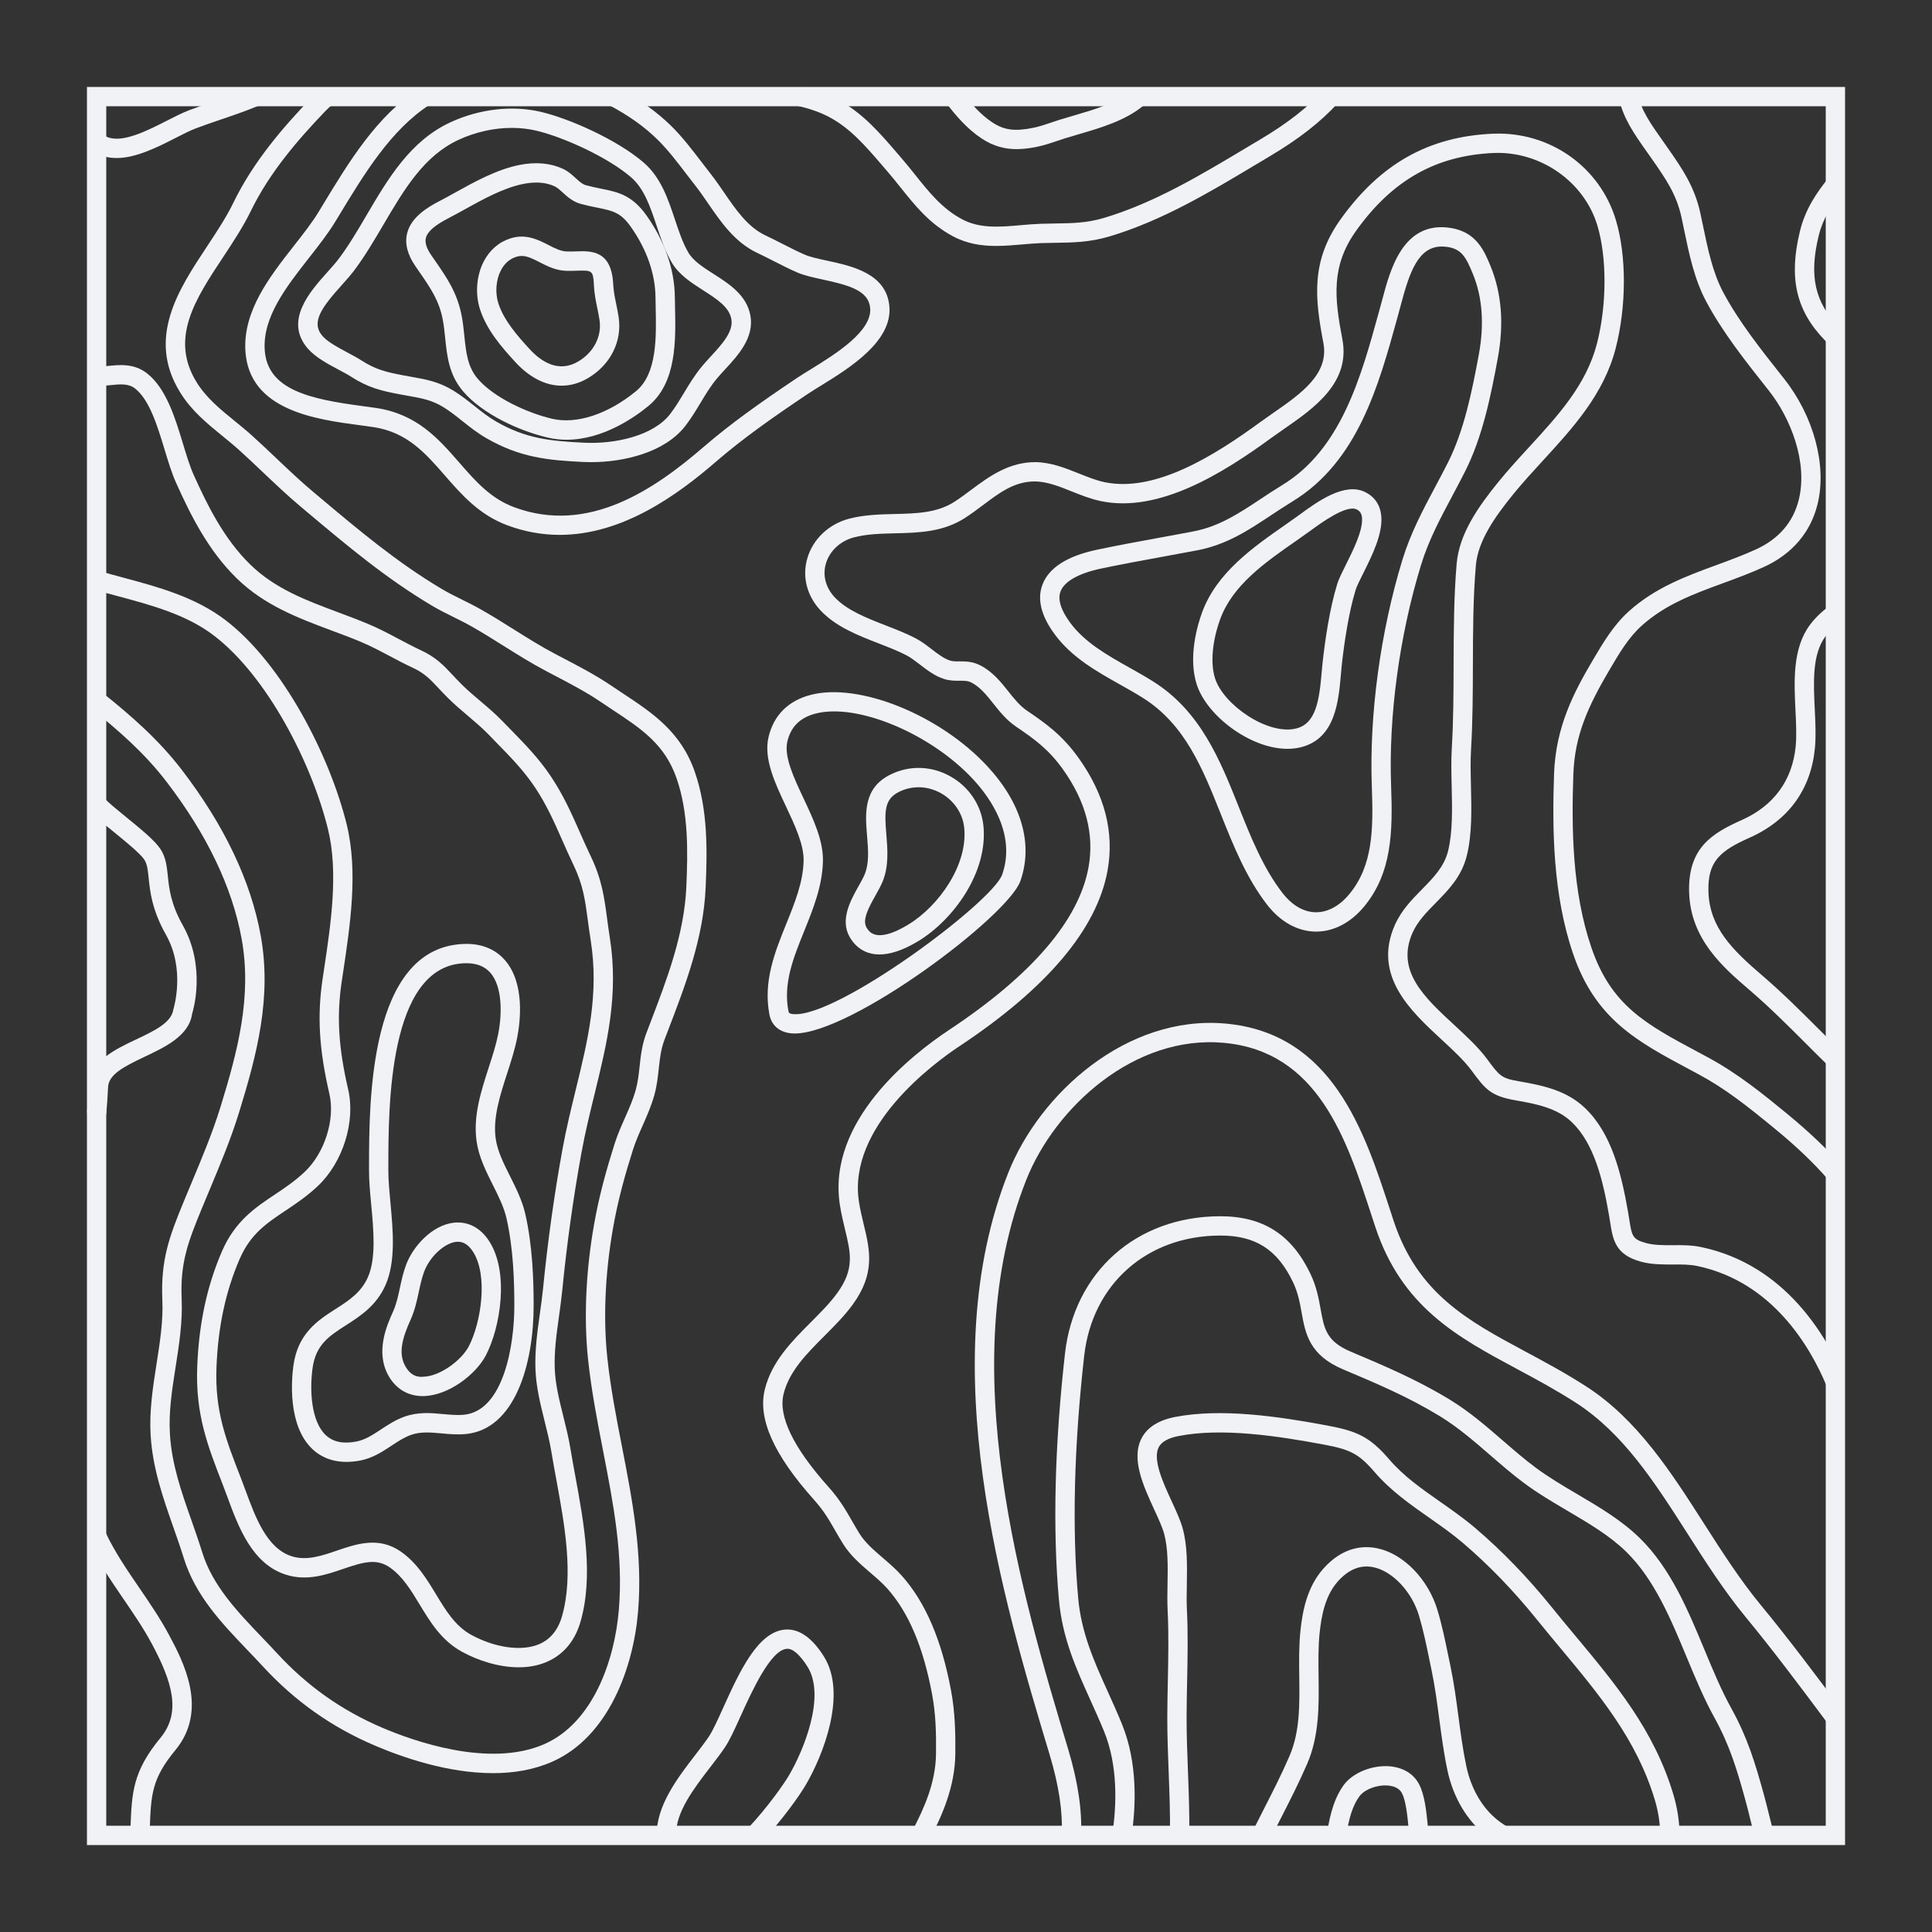 <svg fill="#F1F2F5" xmlns="http://www.w3.org/2000/svg" xmlns:xlink="http://www.w3.org/1999/xlink" version="1.1" x="0px" y="0px" viewBox="0 0 100 100" enable-background="new 0 0 100 100" xml:space="preserve"><rect x="0" y="0" width="100" height="100" fill="#333333" stroke="none"/><g><g><g><g><path d="M30.593,23.921c-0.137,0-0.271-0.003-0.4-0.009c-1.842-0.089-3.28-0.229-5.017-1.231      c-0.473-0.273-0.863-0.584-1.24-0.884c-0.321-0.256-0.625-0.498-0.975-0.716c-0.602-0.375-1.125-0.467-1.848-0.595l-0.441-0.08      c-0.932-0.177-1.611-0.336-2.512-0.915c-0.175-0.113-0.395-0.229-0.627-0.353c-0.564-0.3-1.204-0.641-1.596-1.091      c-1.251-1.437,0.107-2.955,1.006-3.959c0.219-0.245,0.429-0.478,0.592-0.695c0.517-0.687,0.966-1.45,1.441-2.259      c1.111-1.89,2.26-3.843,4.34-4.805c1.496-0.692,3.2-0.888,4.678-0.54c1.511,0.357,3.976,1.462,5.323,2.626      c0.89,0.77,1.261,1.879,1.619,2.953c0.208,0.623,0.405,1.212,0.692,1.703l0,0c0.254,0.436,0.772,0.768,1.322,1.119      c0.796,0.509,1.698,1.086,1.89,2.142c0.207,1.141-0.632,2.052-1.306,2.783c-0.144,0.157-0.285,0.309-0.411,0.458      c-0.334,0.398-0.59,0.822-0.86,1.272c-0.233,0.386-0.473,0.785-0.772,1.178C34.414,23.435,32.267,23.921,30.593,23.921z       M26.493,6.62c-0.92,0-1.878,0.21-2.757,0.617c-1.796,0.831-2.817,2.566-3.897,4.404c-0.469,0.797-0.954,1.622-1.504,2.354      c-0.178,0.237-0.406,0.493-0.646,0.761c-1.008,1.126-1.622,1.918-0.997,2.636c0.271,0.311,0.824,0.605,1.312,0.865      c0.259,0.138,0.502,0.269,0.697,0.394c0.726,0.466,1.239,0.6,2.159,0.774l0.428,0.078c0.771,0.136,1.437,0.253,2.204,0.731      c0.398,0.248,0.739,0.52,1.068,0.782c0.365,0.29,0.708,0.564,1.117,0.8c1.545,0.892,2.811,1.014,4.564,1.099      c1.591,0.078,3.584-0.356,4.454-1.495c0.266-0.35,0.482-0.708,0.711-1.088c0.278-0.463,0.567-0.941,0.951-1.399      c0.135-0.161,0.286-0.325,0.44-0.493c0.578-0.627,1.175-1.276,1.057-1.927c-0.113-0.626-0.76-1.04-1.444-1.478      c-0.625-0.4-1.272-0.813-1.647-1.458c-0.338-0.581-0.561-1.247-0.776-1.89c-0.331-0.989-0.643-1.923-1.325-2.513      c-1.193-1.032-3.497-2.079-4.898-2.41C27.357,6.667,26.929,6.62,26.493,6.62z M29.328,22.761c-0.317,0-0.64-0.034-0.966-0.109      c-1.464-0.339-3.394-1.215-4.403-2.409c-0.722-0.855-0.821-1.817-0.917-2.749c-0.032-0.308-0.063-0.62-0.121-0.929      c-0.186-1.006-0.647-1.671-1.231-2.514l-0.198-0.287c-0.41-0.598-0.55-1.169-0.417-1.696c0.206-0.815,1.012-1.321,1.691-1.67      c0.248-0.127,0.514-0.275,0.794-0.431c1.014-0.562,2.162-1.2,3.343-1.432c0.831-0.162,1.582-0.096,2.229,0.201      c0.273,0.125,0.482,0.317,0.667,0.486c0.185,0.169,0.344,0.315,0.525,0.365c0.296,0.08,0.56,0.133,0.8,0.182      c0.854,0.173,1.59,0.322,2.35,1.399c0.935,1.325,1.438,2.775,1.455,4.192l0.01,0.511c0.039,1.755,0.087,3.939-1.378,5.143l0,0      C32.868,21.586,31.208,22.761,29.328,22.761z M27.76,9.449c-0.208,0-0.429,0.023-0.664,0.069      c-1.025,0.201-2.101,0.798-3.05,1.324c-0.291,0.161-0.566,0.314-0.823,0.446c-0.721,0.371-1.096,0.697-1.179,1.026      c-0.06,0.236,0.032,0.534,0.272,0.885l0.195,0.283c0.626,0.904,1.167,1.684,1.392,2.901c0.062,0.335,0.098,0.673,0.132,1.008      c0.088,0.852,0.164,1.587,0.686,2.206c0.818,0.968,2.563,1.779,3.865,2.08c1.267,0.294,2.889-0.243,4.339-1.434      c1.089-0.896,1.047-2.81,1.013-4.348l-0.01-0.521c-0.015-1.214-0.455-2.468-1.272-3.628c-0.53-0.752-0.932-0.833-1.731-0.996      c-0.259-0.052-0.543-0.11-0.863-0.196c-0.417-0.113-0.707-0.379-0.94-0.594c-0.143-0.13-0.277-0.254-0.407-0.313      C28.428,9.515,28.111,9.449,27.76,9.449z"></path></g><path d="M21.875,72.262c-0.749,0-1.37-0.366-1.755-1.034c-0.718-1.248-0.087-2.647,0.216-3.32c0.18-0.398,0.27-0.816,0.365-1.259     c0.082-0.381,0.167-0.774,0.314-1.172c0.357-0.966,1.347-2.062,2.476-2.191c0.728-0.075,1.367,0.252,1.818,0.94     c1.063,1.621,0.592,4.479-0.157,5.921l0,0c-0.519,0.999-1.939,2.087-3.227,2.114C21.909,72.262,21.892,72.262,21.875,72.262z      M23.701,64.273c-0.032,0-0.064,0.002-0.097,0.006c-0.611,0.069-1.367,0.776-1.651,1.545c-0.122,0.33-0.196,0.672-0.274,1.034     c-0.102,0.475-0.207,0.965-0.431,1.461c-0.435,0.963-0.645,1.742-0.261,2.41c0.214,0.372,0.506,0.573,0.917,0.531     c0.879-0.019,1.991-0.862,2.361-1.575l0,0c0.633-1.218,1.019-3.676,0.208-4.911C24.252,64.438,23.999,64.273,23.701,64.273z"></path><path d="M68.123,48.219c-0.014,0-0.027,0-0.041,0c-0.928-0.014-1.816-0.51-2.502-1.398c-1.081-1.4-1.743-3.06-2.384-4.665     c-0.955-2.394-1.857-4.656-4.034-6.03c-0.379-0.239-0.778-0.463-1.182-0.69c-1.237-0.695-2.518-1.414-3.401-2.621     c-0.697-0.952-0.905-1.814-0.619-2.562c0.333-0.869,1.283-1.475,2.823-1.8c1.07-0.226,2.145-0.422,3.206-0.617     c0.607-0.111,1.21-0.221,1.805-0.336c1.317-0.253,2.354-0.941,3.452-1.669c0.366-0.243,0.739-0.49,1.132-0.729     c3.035-1.85,4.064-5.582,4.972-8.875l0.199-0.729c0.405-1.526,1.067-4.079,3.528-3.701c1.35,0.209,1.757,1.204,2.083,2.002     c0.567,1.387,0.691,2.979,0.367,4.732c-0.366,1.994-0.798,4.089-1.684,5.849c-0.217,0.431-0.441,0.853-0.665,1.273     c-0.639,1.198-1.241,2.329-1.63,3.604c-1.116,3.65-1.679,7.813-1.544,11.423c0.087,2.378,0.044,4.488-1.387,6.231v0     C69.923,47.755,69.038,48.219,68.123,48.219z M74.628,12.76c-1.214,0-1.664,1.305-2.113,2.994l-0.2,0.737     c-0.958,3.473-2.043,7.408-5.417,9.464c-0.381,0.232-0.743,0.473-1.099,0.708c-1.184,0.785-2.302,1.527-3.815,1.818     c-0.598,0.115-1.203,0.226-1.814,0.337c-1.052,0.192-2.118,0.388-3.179,0.611c-1.154,0.243-1.898,0.662-2.096,1.179     c-0.157,0.411,0.008,0.954,0.491,1.614c0.756,1.033,1.939,1.697,3.084,2.34c0.419,0.235,0.833,0.468,1.226,0.716     c2.452,1.548,3.457,4.068,4.43,6.506c0.615,1.541,1.251,3.134,2.246,4.424c0.503,0.651,1.1,1,1.726,1.01c0.009,0,0.018,0,0.025,0     c0.611,0,1.222-0.334,1.723-0.944c1.211-1.475,1.243-3.312,1.16-5.56c-0.138-3.716,0.44-8,1.587-11.752     c0.418-1.368,1.072-2.595,1.704-3.782c0.221-0.413,0.441-0.828,0.655-1.252c0.825-1.642,1.239-3.657,1.593-5.581     c0.289-1.562,0.185-2.965-0.31-4.172c-0.36-0.883-0.594-1.281-1.312-1.393C74.82,12.768,74.722,12.76,74.628,12.76z      M66.638,38.759c-1.921,0-4.172-1.71-4.695-3.329v0c-0.456-1.414,0.037-3.069,0.271-3.715c0.749-2.068,2.648-3.391,4.324-4.558     l0.695-0.493c0.938-0.688,2.356-1.729,3.434-1.191c0.487,0.243,0.773,0.667,0.827,1.226c0.088,0.929-0.481,2.069-0.938,2.984     c-0.169,0.338-0.328,0.657-0.384,0.837c-0.371,1.202-0.595,2.762-0.717,3.859c-0.019,0.166-0.034,0.342-0.05,0.526     c-0.122,1.402-0.289,3.323-2.066,3.771C67.112,38.732,66.877,38.759,66.638,38.759z M62.894,35.123     c0.44,1.36,2.726,2.949,4.2,2.583c1.007-0.254,1.186-1.407,1.314-2.888c0.017-0.192,0.032-0.377,0.052-0.55     c0.127-1.14,0.361-2.767,0.756-4.044c0.079-0.258,0.249-0.596,0.444-0.988c0.379-0.759,0.898-1.799,0.837-2.442     c-0.021-0.214-0.101-0.338-0.276-0.426c-0.533-0.258-1.838,0.694-2.397,1.104l-0.715,0.507c-1.63,1.134-3.314,2.308-3.955,4.077     C62.74,33.199,62.643,34.346,62.894,35.123L62.894,35.123z"></path></g><g><path d="M29.07,19.963c-0.822,0-1.647-0.41-2.385-1.21c-0.74-0.802-1.491-1.675-1.838-2.737c-0.261-0.798-0.188-1.749,0.19-2.481     c0.309-0.597,0.792-1.012,1.397-1.201c0.792-0.248,1.435,0.082,1.95,0.346c0.329,0.168,0.639,0.328,0.953,0.336     c0.172,0.005,0.338,0,0.493-0.005c0.768-0.027,1.83-0.059,1.91,1.713c0.016,0.341,0.089,0.697,0.16,1.042     c0.045,0.222,0.09,0.441,0.122,0.656c0.183,1.241-0.414,2.44-1.556,3.131l0,0C30.013,19.828,29.542,19.963,29.07,19.963z      M27.001,13.248c-0.088,0-0.177,0.013-0.27,0.042c-0.349,0.108-0.62,0.346-0.806,0.705c-0.256,0.495-0.306,1.167-0.128,1.712     c0.285,0.871,0.958,1.648,1.623,2.37c0.581,0.631,1.492,1.25,2.528,0.623l0,0c0.792-0.479,1.207-1.294,1.084-2.13     c-0.029-0.197-0.07-0.397-0.112-0.601c-0.078-0.383-0.16-0.779-0.179-1.198c-0.035-0.787-0.099-0.781-0.879-0.759     c-0.174,0.006-0.358,0.011-0.554,0.006c-0.54-0.016-0.986-0.245-1.38-0.447C27.555,13.379,27.28,13.248,27.001,13.248z"></path><path d="M17.931,75.667c-0.858,0-1.42-0.339-1.761-0.662c-1.291-1.222-1.08-3.612-0.984-4.316c0.229-1.682,1.27-2.35,2.188-2.938     c0.675-0.433,1.313-0.842,1.667-1.64c0.434-0.979,0.295-2.455,0.173-3.758c-0.059-0.628-0.114-1.222-0.113-1.761l0-0.28     c0.005-3.345,0.016-11.179,4.816-11.449c1.174-0.073,1.855,0.417,2.218,0.834c1.05,1.207,0.792,3.217,0.632,4.025     c-0.121,0.61-0.323,1.236-0.519,1.842c-0.364,1.126-0.741,2.29-0.592,3.359c0.091,0.656,0.408,1.288,0.744,1.957     c0.312,0.623,0.636,1.268,0.795,1.979l0,0c0.375,1.668,0.425,3.401,0.426,4.725c0.003,2.914-0.918,6.401-3.526,6.643     c-0.437,0.038-0.85,0.001-1.249-0.036c-0.556-0.05-1.083-0.101-1.59,0.085c-0.346,0.126-0.66,0.333-0.993,0.553     c-0.479,0.316-0.976,0.644-1.621,0.769C18.385,75.645,18.148,75.667,17.931,75.667z M24.139,49.856     c-0.054,0-0.109,0.001-0.165,0.004c-3.858,0.217-3.869,7.39-3.873,10.453l0,0.28c-0.001,0.492,0.052,1.062,0.108,1.665     c0.133,1.425,0.284,3.039-0.255,4.256c-0.475,1.073-1.307,1.606-2.041,2.077c-0.877,0.562-1.57,1.007-1.736,2.231     c-0.156,1.149-0.072,2.744,0.68,3.456c0.379,0.358,0.9,0.47,1.596,0.334c0.45-0.087,0.843-0.346,1.26-0.621     c0.366-0.241,0.745-0.491,1.2-0.657c0.718-0.262,1.384-0.201,2.027-0.141c0.369,0.033,0.718,0.067,1.064,0.035     c2.072-0.191,2.621-3.639,2.618-5.645c-0.001-1.272-0.049-2.935-0.402-4.508l0,0c-0.133-0.591-0.415-1.153-0.714-1.749     c-0.357-0.712-0.726-1.447-0.84-2.268c-0.181-1.297,0.232-2.572,0.631-3.806c0.196-0.604,0.38-1.175,0.489-1.727     c0.211-1.067,0.215-2.462-0.405-3.175C25.091,50.02,24.684,49.856,24.139,49.856z"></path></g><path d="M45.52,49.403c-0.571,0-0.964-0.227-1.227-0.49l0,0c-0.115-0.115-0.219-0.25-0.307-0.402    c-0.526-0.899,0.042-1.912,0.457-2.652c0.127-0.227,0.248-0.439,0.323-0.628c0.229-0.575,0.17-1.277,0.114-1.955    c-0.097-1.172-0.208-2.502,1.236-3.198c0.981-0.474,2.099-0.437,3.067,0.102c0.962,0.535,1.604,1.487,1.717,2.545    c0.256,2.41-1.548,4.885-3.376,5.991C46.688,49.22,46.032,49.403,45.52,49.403z M44.999,48.206    c0.449,0.447,1.339,0.059,2.007-0.346c1.586-0.959,3.105-3.103,2.9-5.029c-0.079-0.735-0.531-1.4-1.209-1.778    c-0.681-0.378-1.462-0.406-2.146-0.075c-0.788,0.38-0.773,1.021-0.674,2.215c0.062,0.756,0.134,1.613-0.181,2.407    c-0.089,0.225-0.23,0.479-0.38,0.748c-0.33,0.587-0.703,1.254-0.466,1.658C44.894,48.085,44.943,48.15,44.999,48.206    L44.999,48.206z"></path><path d="M41.135,53.493c-0.05,0-0.099-0.002-0.146-0.005c-0.63-0.047-1.055-0.403-1.164-0.977    c-0.328-1.723,0.283-3.233,0.873-4.694c0.446-1.104,0.868-2.146,0.897-3.256c0.022-0.836-0.455-1.849-0.916-2.828    c-0.572-1.215-1.164-2.471-0.898-3.59v0c0.266-1.12,1.016-1.872,2.169-2.173c2.506-0.66,6.706,1.038,9.165,3.702    c1.765,1.911,2.369,4.015,1.702,5.924C52.182,47.416,44.098,53.493,41.135,53.493z M40.754,38.375    c-0.185,0.778,0.332,1.874,0.83,2.933c0.511,1.085,1.04,2.207,1.011,3.28c-0.034,1.29-0.51,2.466-0.97,3.604    c-0.561,1.388-1.091,2.698-0.818,4.132c0.016,0.084,0.028,0.149,0.256,0.166c2.26,0.204,10.31-5.792,10.811-7.224    c0.727-2.083-0.624-3.974-1.493-4.916c-2.201-2.383-6.025-3.98-8.177-3.413C41.409,37.146,40.935,37.616,40.754,38.375    L40.754,38.375z"></path></g><g><path d="M25.516,91.778c-2.333,0-4.682-0.814-6.133-1.436c-2.232-0.954-4.123-2.294-5.782-4.095    c-0.253-0.274-0.514-0.547-0.775-0.82c-1.332-1.391-2.708-2.829-3.311-4.771c-0.172-0.555-0.363-1.098-0.553-1.637    C8.44,77.531,7.9,75.993,7.797,74.288c-0.076-1.262,0.118-2.5,0.306-3.697c0.179-1.142,0.348-2.22,0.3-3.308    c-0.091-2.064,0.359-3.273,1.101-5.074l0.405-0.973c0.54-1.288,1.098-2.619,1.509-3.958c0.885-2.874,1.634-5.701,1.086-8.7    c-0.486-2.657-1.795-5.391-3.892-8.125c-1.148-1.497-2.521-2.679-3.835-3.734L5,36.25l0.316-0.388l0.062,0.054    c1.39,1.118,2.817,2.348,4.03,3.929c2.194,2.861,3.567,5.738,4.082,8.553c0.589,3.221-0.191,6.178-1.114,9.175    c-0.426,1.385-0.994,2.739-1.543,4.05L10.43,62.59c-0.71,1.725-1.109,2.791-1.027,4.648c0.052,1.189-0.133,2.368-0.312,3.508    c-0.188,1.197-0.365,2.328-0.296,3.481c0.094,1.566,0.588,2.972,1.112,4.46c0.193,0.551,0.388,1.105,0.564,1.672    c0.533,1.719,1.827,3.07,3.078,4.377c0.266,0.278,0.531,0.555,0.788,0.834c1.561,1.695,3.34,2.955,5.44,3.853    c1.574,0.675,5.544,2.107,8.4,0.851c2.508-1.104,3.635-4.312,3.854-6.947c0.235-2.83-0.278-5.468-0.821-8.261    c-0.296-1.526-0.603-3.104-0.772-4.704c-0.242-2.279-0.097-4.945,0.409-7.508c0.218-1.107,0.525-2.269,0.965-3.653    c0.149-0.469,0.346-0.914,0.537-1.346c0.217-0.488,0.421-0.951,0.555-1.435c0.115-0.415,0.157-0.808,0.202-1.224    c0.059-0.55,0.12-1.119,0.356-1.74l0.193-0.505c0.865-2.258,1.76-4.593,1.869-7.038c0.083-1.87,0.113-3.844-0.503-5.624    c-0.611-1.764-1.814-2.56-3.339-3.566l-0.598-0.399c-0.762-0.515-1.61-0.958-2.431-1.387l-0.377-0.198    c-0.772-0.406-1.51-0.869-2.223-1.317c-0.539-0.338-1.079-0.677-1.637-0.994c-0.308-0.175-0.624-0.331-0.938-0.487    c-0.384-0.19-0.767-0.38-1.134-0.599c-2.373-1.413-4.355-3.079-6.455-4.843l-0.321-0.27c-0.678-0.569-1.322-1.18-1.945-1.771    c-0.416-0.395-0.833-0.791-1.261-1.176c-0.28-0.252-0.57-0.487-0.857-0.722c-0.783-0.637-1.592-1.296-2.181-2.249    c-1.742-2.819-0.082-5.329,1.383-7.543c0.495-0.748,1.006-1.521,1.373-2.276c1.048-2.161,2.618-3.948,4.016-5.411    c0.164-0.171,0.333-0.324,0.507-0.467l0.636,0.771c-0.144,0.119-0.285,0.245-0.42,0.386c-1.343,1.406-2.85,3.119-3.839,5.156    c-0.395,0.814-0.926,1.616-1.438,2.391c-1.426,2.155-2.772,4.19-1.367,6.465c0.501,0.81,1.21,1.388,1.962,1.999    c0.3,0.245,0.603,0.491,0.895,0.754c0.435,0.391,0.858,0.793,1.281,1.194c0.612,0.582,1.245,1.182,1.899,1.731l0.322,0.27    c2.067,1.737,4.02,3.378,6.323,4.749c0.345,0.205,0.705,0.383,1.066,0.562c0.331,0.164,0.663,0.329,0.988,0.514    c0.57,0.324,1.123,0.67,1.674,1.017c0.697,0.438,1.418,0.89,2.157,1.279l0.375,0.196c0.845,0.441,1.719,0.898,2.527,1.445    l0.589,0.393c1.548,1.023,3.011,1.989,3.733,4.074c0.674,1.947,0.645,4.029,0.557,5.996c-0.116,2.606-1.041,5.018-1.935,7.351    l-0.192,0.503c-0.191,0.501-0.242,0.981-0.297,1.491c-0.047,0.438-0.095,0.891-0.232,1.385c-0.154,0.554-0.383,1.071-0.604,1.572    c-0.188,0.425-0.366,0.826-0.498,1.243c-0.434,1.367-0.723,2.46-0.937,3.544c-0.487,2.467-0.628,5.027-0.396,7.209    c0.165,1.558,0.467,3.113,0.76,4.618c0.532,2.737,1.082,5.567,0.835,8.534c-0.242,2.922-1.539,6.501-4.448,7.781    C27.617,91.612,26.568,91.778,25.516,91.778z"></path><path d="M26.848,86.299c-1.052,0-2.128-0.362-2.932-0.802c-1.062-0.58-1.64-1.532-2.198-2.453    c-0.456-0.751-0.886-1.461-1.551-1.92c-0.685-0.47-1.359-0.275-2.404,0.082c-0.877,0.301-1.871,0.641-2.947,0.305    c-1.764-0.549-2.473-2.472-3.042-4.017c-0.08-0.216-0.157-0.426-0.234-0.625c-0.797-2.045-1.427-3.66-1.331-6.133    c0.086-2.228,0.505-4.182,1.283-5.975c0.675-1.557,1.717-2.253,2.724-2.926c0.515-0.344,1.047-0.699,1.556-1.18    c1.035-0.979,1.584-2.716,1.277-4.039c-0.535-2.306-0.636-4.029-0.351-5.949l0.072-0.481c0.354-2.356,0.757-5.028,0.205-7.274    c-0.83-3.372-3.125-7.896-5.909-10.02c-1.418-1.083-3.235-1.571-4.992-2.042c-0.408-0.109-0.814-0.219-1.215-0.334l0.277-0.961    c0.395,0.114,0.795,0.222,1.197,0.33c1.851,0.497,3.764,1.011,5.339,2.213c2.967,2.265,5.402,7.035,6.273,10.576    c0.599,2.438,0.182,5.213-0.187,7.662l-0.072,0.479c-0.266,1.787-0.168,3.402,0.336,5.576c0.386,1.669-0.272,3.769-1.565,4.992    c-0.57,0.539-1.139,0.918-1.688,1.285c-0.968,0.646-1.805,1.205-2.362,2.492c-0.728,1.677-1.121,3.514-1.202,5.615    c-0.087,2.264,0.479,3.718,1.264,5.73c0.08,0.205,0.16,0.421,0.241,0.643c0.519,1.408,1.107,3.006,2.4,3.407    c0.764,0.236,1.523-0.021,2.327-0.296c1.015-0.347,2.164-0.738,3.295,0.041c0.842,0.581,1.348,1.417,1.838,2.225    c0.512,0.845,0.996,1.643,1.822,2.095c1.228,0.67,2.602,0.863,3.499,0.488c0.586-0.244,0.988-0.728,1.194-1.437    c0.62-2.137,0.138-4.761-0.288-7.075c-0.091-0.494-0.179-0.976-0.255-1.438c-0.086-0.527-0.221-1.071-0.353-1.598    c-0.217-0.87-0.441-1.771-0.474-2.688c-0.036-0.98,0.098-1.945,0.229-2.879c0.061-0.436,0.122-0.871,0.165-1.307    c0.243-2.453,0.581-4.874,1.004-7.197c0.196-1.076,0.448-2.104,0.691-3.098c0.622-2.543,1.21-4.944,0.771-7.715    c-0.058-0.363-0.102-0.695-0.144-1.009c-0.144-1.079-0.247-1.859-0.753-2.91c-0.206-0.429-0.392-0.849-0.575-1.264    c-0.42-0.952-0.817-1.851-1.421-2.752c-0.569-0.851-1.232-1.53-1.934-2.249l-0.443-0.456c-0.336-0.349-0.699-0.656-1.083-0.982    c-0.349-0.295-0.699-0.593-1.031-0.922c-0.186-0.184-0.344-0.353-0.492-0.511c-0.438-0.468-0.727-0.777-1.346-1.063    c-0.398-0.184-0.791-0.392-1.184-0.601c-0.49-0.259-0.996-0.528-1.5-0.738c-0.504-0.21-1.012-0.4-1.517-0.588    c-1.704-0.637-3.465-1.295-4.899-2.696c-1.499-1.463-2.406-3.318-3.138-4.943c-0.225-0.499-0.406-1.096-0.598-1.728    c-0.364-1.201-0.776-2.562-1.519-3.149c-0.34-0.269-0.742-0.24-1.369-0.172c-0.208,0.023-0.416,0.045-0.621,0.051l-0.028-1    c0.179-0.005,0.36-0.025,0.542-0.045c0.667-0.071,1.419-0.152,2.096,0.382c0.988,0.781,1.449,2.302,1.855,3.643    c0.182,0.6,0.354,1.167,0.552,1.606c0.695,1.541,1.552,3.297,2.926,4.638c1.284,1.254,2.871,1.847,4.551,2.475    c0.516,0.193,1.036,0.387,1.552,0.603c0.547,0.228,1.074,0.507,1.583,0.777c0.377,0.2,0.753,0.4,1.135,0.577    c0.796,0.369,1.194,0.794,1.656,1.288c0.14,0.149,0.29,0.31,0.465,0.484c0.313,0.311,0.644,0.59,0.973,0.869    c0.387,0.328,0.787,0.666,1.158,1.052l0.438,0.45c0.735,0.752,1.429,1.463,2.05,2.391c0.652,0.974,1.066,1.912,1.505,2.904    c0.179,0.405,0.36,0.815,0.562,1.234c0.575,1.195,0.699,2.13,0.843,3.212c0.041,0.306,0.083,0.63,0.14,0.985    c0.471,2.97-0.14,5.466-0.787,8.109c-0.24,0.979-0.488,1.993-0.679,3.04c-0.418,2.296-0.752,4.69-0.993,7.115    c-0.044,0.449-0.107,0.898-0.169,1.348c-0.13,0.931-0.252,1.811-0.22,2.703c0.03,0.814,0.232,1.626,0.446,2.484    c0.136,0.546,0.276,1.11,0.369,1.678c0.074,0.455,0.162,0.93,0.251,1.417c0.446,2.425,0.951,5.172,0.265,7.536    c-0.29,1-0.902,1.72-1.771,2.081C27.828,86.22,27.34,86.299,26.848,86.299z"></path><path d="M6.033,8.18c-0.327,0-0.644-0.059-0.942-0.198C4.95,7.917,4.815,7.83,4.679,7.716l0.642-0.767    C5.39,7.006,5.45,7.046,5.512,7.075C6.295,7.44,7.601,6.776,8.649,6.241c0.412-0.21,0.802-0.409,1.14-0.536    c0.448-0.168,0.895-0.32,1.339-0.472c0.657-0.224,1.278-0.436,1.896-0.694l0.386,0.923c-0.648,0.271-1.314,0.499-1.958,0.718    c-0.435,0.148-0.873,0.297-1.311,0.462c-0.285,0.107-0.65,0.293-1.037,0.49C8.165,7.611,7.05,8.18,6.033,8.18z"></path><path d="M51.557,12.73c-0.745,0-1.496-0.107-2.234-0.501c-1.204-0.643-1.94-1.563-2.72-2.538c-0.228-0.285-0.458-0.574-0.707-0.86    l-0.238-0.276c-0.838-0.975-1.63-1.896-2.691-2.471c-0.476-0.257-1-0.447-1.647-0.596l0.224-0.975    c0.738,0.169,1.342,0.389,1.899,0.691c1.224,0.663,2.113,1.698,2.974,2.699l0.236,0.274c0.257,0.297,0.496,0.596,0.731,0.89    c0.713,0.892,1.387,1.734,2.41,2.28c0.924,0.492,1.944,0.404,3.024,0.309c0.35-0.031,0.7-0.061,1.05-0.073    c0.258-0.009,0.504-0.013,0.745-0.016c0.884-0.013,1.647-0.023,2.545-0.293c2.59-0.777,4.979-2.208,7.291-3.591l0.769-0.459    c1.407-0.836,2.453-1.65,3.293-2.562l0.736,0.678c-0.907,0.985-2.025,1.857-3.518,2.744l-0.767,0.458    c-2.364,1.415-4.809,2.877-7.518,3.69c-1.03,0.309-1.898,0.322-2.818,0.335c-0.233,0.003-0.475,0.007-0.726,0.015    c-0.331,0.011-0.663,0.041-0.996,0.07C52.46,12.69,52.01,12.73,51.557,12.73z"></path><path d="M52.62,7.719c-0.578,0-1.182-0.134-1.808-0.549c-0.763-0.505-1.317-1.168-1.863-1.861l0.785-0.619    c0.513,0.65,0.989,1.222,1.63,1.646c0.611,0.404,1.172,0.476,2.144,0.274c0.304-0.063,0.615-0.17,0.918-0.272l0.407-0.135    c0.233-0.073,0.48-0.146,0.735-0.219c1.036-0.302,2.21-0.644,2.937-1.253L58.965,5l0.32,0.384l-0.074,0.061    c-0.951,0.796-2.232,1.169-3.363,1.499c-0.247,0.072-0.487,0.142-0.714,0.213l-0.387,0.128c-0.342,0.116-0.694,0.234-1.036,0.305    C53.358,7.663,52.995,7.719,52.62,7.719z"></path></g><path d="M39.414,95.344l-0.726-0.688c1.042-1.1,1.899-2.337,2.15-2.765c0.749-1.274,1.914-4.088,0.964-5.613   c-0.389-0.624-0.786-0.973-1.078-0.935c-0.836,0.055-1.807,2.197-2.387,3.478c-0.305,0.673-0.568,1.254-0.812,1.616   c-0.211,0.315-0.472,0.654-0.748,1.013c-0.851,1.104-1.814,2.355-1.783,3.536l-1,0.027c-0.041-1.536,1.085-2.998,1.99-4.173   c0.262-0.34,0.51-0.662,0.71-0.96c0.197-0.294,0.457-0.866,0.731-1.472c0.843-1.86,1.798-3.969,3.232-4.063   c0.711-0.042,1.384,0.426,1.993,1.403c1.201,1.928-0.032,5.087-0.95,6.649C41.38,92.943,40.477,94.224,39.414,95.344z    M48.106,95.232l-0.886-0.465c0.628-1.197,1.211-2.51,1.228-3.991c0.013-1.136-0.018-2.099-0.207-3.104   c-0.457-2.433-1.214-4.215-2.315-5.449c-0.254-0.285-0.556-0.544-0.875-0.818c-0.513-0.44-1.043-0.896-1.419-1.503   c-0.158-0.256-0.292-0.487-0.418-0.707c-0.321-0.558-0.575-0.999-1.075-1.559c-2.093-2.339-2.927-4.211-2.551-5.724   c0.359-1.445,1.389-2.478,2.385-3.477c0.502-0.504,0.977-0.979,1.351-1.491c0.913-1.249,0.714-2.071,0.413-3.316   c-0.095-0.393-0.194-0.807-0.265-1.261c-0.675-4.346,3.724-7.778,5.646-9.053c4.291-2.845,6.721-5.676,7.223-8.415   c0.313-1.71-0.136-3.424-1.335-5.094c-0.729-1.014-1.431-1.528-2.42-2.198c-0.488-0.331-0.835-0.767-1.17-1.188   c-0.347-0.436-0.675-0.848-1.121-1.083c-0.199-0.105-0.381-0.102-0.632-0.102c-0.234,0.004-0.498,0.004-0.794-0.09   c-0.477-0.15-0.872-0.453-1.254-0.747c-0.243-0.186-0.472-0.361-0.698-0.479c-0.429-0.223-0.915-0.412-1.43-0.612   c-1.1-0.428-2.236-0.87-3.026-1.722c-0.705-0.761-0.95-1.744-0.672-2.694c0.289-0.987,1.116-1.769,2.158-2.041   c0.789-0.206,1.592-0.225,2.368-0.244c1.129-0.027,2.195-0.053,3.102-0.643c0.29-0.188,0.569-0.397,0.849-0.606   c0.963-0.719,1.975-1.444,3.344-1.436c0.808,0.016,1.534,0.307,2.237,0.589c0.46,0.184,0.895,0.358,1.334,0.45   c2.616,0.543,5.678-1.376,8.054-3.114c0.21-0.153,0.434-0.309,0.663-0.468c1.43-0.991,2.908-2.016,2.6-3.628   c-0.44-2.304-0.655-4.237,0.886-6.391c2.064-2.887,4.575-4.297,7.9-4.438c2.936-0.12,5.528,1.715,6.354,4.472   c0.555,1.851,0.55,4.454-0.01,6.632c-0.611,2.378-2.214,4.124-3.764,5.813c-0.517,0.563-1.051,1.146-1.531,1.735   c-0.943,1.161-1.833,2.411-1.942,3.689c-0.146,1.69-0.149,3.448-0.154,5.148c-0.004,1.437-0.008,2.922-0.096,4.379   c-0.035,0.589-0.021,1.228-0.004,1.904c0.029,1.227,0.059,2.496-0.217,3.605c-0.267,1.071-0.946,1.764-1.604,2.434   c-0.487,0.496-0.946,0.963-1.208,1.56c-0.864,1.965,0.615,3.333,2.182,4.779c0.634,0.586,1.231,1.139,1.676,1.739   c0.656,0.887,0.74,1.001,1.646,1.156c1.322,0.229,2.494,0.49,3.44,1.397c1.357,1.304,1.866,3.351,2.216,5.369l0.062,0.38   c0.135,0.859,0.162,1.038,0.871,1.229c0.423,0.114,0.896,0.112,1.391,0.11c0.479-0.006,0.971-0.005,1.459,0.098   c4.368,0.915,6.519,4.647,7.412,6.791l-0.924,0.385c-0.817-1.962-2.773-5.376-6.692-6.197c-0.386-0.08-0.806-0.083-1.251-0.076   c-0.54-0.002-1.104,0.004-1.656-0.146c-1.334-0.36-1.456-1.139-1.598-2.039l-0.059-0.364c-0.32-1.851-0.774-3.715-1.923-4.818   c-0.741-0.711-1.76-0.934-2.918-1.133c-1.301-0.225-1.567-0.585-2.28-1.548c-0.388-0.524-0.952-1.047-1.55-1.599   c-1.59-1.47-3.569-3.298-2.419-5.917c0.336-0.764,0.882-1.32,1.41-1.858c0.59-0.601,1.147-1.168,1.348-1.975   c0.243-0.979,0.215-2.18,0.188-3.34c-0.016-0.667-0.032-1.357,0.006-1.987c0.086-1.429,0.09-2.899,0.094-4.322   c0.005-1.721,0.01-3.5,0.158-5.231c0.133-1.547,1.118-2.949,2.163-4.234c0.499-0.613,1.043-1.207,1.57-1.781   c1.534-1.671,2.982-3.25,3.531-5.386c0.51-1.984,0.519-4.434,0.021-6.096c-0.684-2.281-2.949-3.853-5.354-3.76   c-2.993,0.127-5.259,1.405-7.131,4.021c-1.312,1.834-1.124,3.487-0.716,5.621c0.431,2.252-1.479,3.575-3.012,4.638   c-0.223,0.154-0.44,0.305-0.644,0.453c-2.542,1.86-5.85,3.916-8.849,3.286c-0.524-0.109-1.021-0.308-1.501-0.5   c-0.647-0.26-1.26-0.504-1.885-0.517c-1.089-0.01-1.861,0.59-2.726,1.237c-0.297,0.222-0.595,0.444-0.903,0.644   c-1.145,0.743-2.404,0.774-3.622,0.803c-0.752,0.018-1.463,0.036-2.14,0.212c-0.704,0.183-1.259,0.702-1.45,1.354   c-0.177,0.605-0.015,1.237,0.445,1.734c0.633,0.684,1.661,1.083,2.655,1.47c0.517,0.201,1.052,0.409,1.528,0.656   c0.305,0.158,0.58,0.369,0.846,0.573c0.328,0.251,0.638,0.489,0.946,0.586c0.146,0.046,0.302,0.049,0.488,0.044   c0.306,0,0.683-0.004,1.103,0.217c0.632,0.332,1.042,0.847,1.438,1.344c0.302,0.379,0.587,0.737,0.948,0.982   c1.045,0.708,1.849,1.297,2.672,2.442c1.364,1.9,1.871,3.871,1.507,5.858c-0.554,3.017-3.129,6.068-7.654,9.069   c-1.375,0.911-5.813,4.185-5.21,8.064c0.066,0.425,0.16,0.812,0.249,1.18c0.313,1.296,0.609,2.519-0.578,4.142   c-0.419,0.574-0.943,1.1-1.45,1.607c-0.941,0.944-1.831,1.835-2.123,3.012c-0.286,1.15,0.497,2.771,2.326,4.816   c0.57,0.637,0.875,1.166,1.197,1.726c0.122,0.212,0.25,0.435,0.401,0.68c0.295,0.476,0.745,0.862,1.221,1.271   c0.33,0.284,0.671,0.577,0.969,0.911c1.226,1.374,2.061,3.314,2.551,5.932c0.216,1.149,0.235,2.266,0.224,3.3   C49.429,92.485,48.759,93.987,48.106,95.232z M7.738,95.021l-0.999-0.041l0.014-0.358c0.069-1.824,0.111-2.925,1.557-4.677   c1.084-1.313,0.604-2.895-0.452-4.864c-0.427-0.799-0.96-1.578-1.477-2.333C5.727,81.789,5.05,80.8,4.547,79.722l0.906-0.424   c0.469,1.005,1.122,1.96,1.754,2.885c0.531,0.776,1.08,1.579,1.533,2.425c0.725,1.354,2.074,3.873,0.341,5.974   c-1.231,1.491-1.262,2.302-1.33,4.078L7.738,95.021z M94.623,61.052c-0.767-0.88-1.646-1.718-2.769-2.639   c-1.431-1.175-2.552-2.064-3.946-2.813l-0.472-0.253c-2.716-1.451-4.86-2.598-6.016-5.989c-1.043-3.061-1.082-6.424-0.982-9.31   c0.085-2.432,1.034-4.232,2-5.868c0.541-0.917,1.074-1.82,1.867-2.536c1.369-1.234,2.986-1.828,4.55-2.401   c0.669-0.246,1.361-0.5,2.021-0.801c1.197-0.545,1.949-1.42,2.234-2.6c0.468-1.937-0.439-4.214-1.547-5.613l-0.127-0.161   c-1.122-1.417-2.281-2.882-3.128-4.472c-0.609-1.143-0.878-2.442-1.139-3.699l-0.132-0.632c-0.262-1.213-0.808-1.995-1.563-3.076   l-0.287-0.408c-0.56-0.792-1.194-1.69-1.383-2.689l0.982-0.186c0.148,0.785,0.691,1.554,1.217,2.297l0.29,0.413   c0.761,1.088,1.418,2.028,1.722,3.438l0.134,0.639c0.246,1.188,0.5,2.416,1.042,3.432c0.804,1.51,1.936,2.939,3.029,4.321   l0.128,0.162c1.533,1.938,2.214,4.478,1.733,6.468c-0.355,1.473-1.321,2.605-2.792,3.275c-0.694,0.316-1.404,0.577-2.091,0.829   c-1.542,0.566-2.999,1.101-4.225,2.206c-0.68,0.612-1.15,1.411-1.649,2.256c-1.153,1.953-1.818,3.448-1.888,5.439   c-0.097,2.795-0.062,6.045,0.93,8.953c1.027,3.017,2.822,3.977,5.54,5.429l0.473,0.254c1.589,0.854,2.928,1.952,4.108,2.921   c1.165,0.957,2.083,1.832,2.888,2.754L94.623,61.052z M28.971,27.685c-0.875,0-1.778-0.149-2.705-0.493   c-1.464-0.544-2.37-1.583-3.245-2.587c-1.002-1.15-1.95-2.237-3.7-2.499c-0.218-0.033-0.45-0.063-0.693-0.096   c-2.284-0.304-5.736-0.765-5.926-3.842c-0.128-2.079,1.272-3.865,2.507-5.441c0.49-0.625,0.953-1.215,1.301-1.79l0.17-0.281   c1.386-2.29,2.82-4.658,5.02-6.077l0.542,0.84c-2.005,1.294-3.378,3.562-4.706,5.755l-0.17,0.281   c-0.38,0.625-0.86,1.239-1.369,1.888c-1.181,1.506-2.401,3.063-2.296,4.763c0.129,2.087,2.368,2.554,5.06,2.913   c0.249,0.033,0.486,0.065,0.708,0.098c2.115,0.316,3.229,1.595,4.307,2.831c0.83,0.952,1.613,1.851,2.839,2.306   c3.835,1.427,7.251-0.918,9.8-3.117c1.408-1.216,2.942-2.301,4.812-3.556c0.206-0.139,0.456-0.292,0.729-0.461   c1.274-0.786,3.199-1.974,3.083-3.183c-0.086-0.889-1.063-1.167-2.434-1.464c-0.5-0.108-0.974-0.21-1.352-0.375   c-0.39-0.168-0.801-0.378-1.215-0.589c-0.288-0.146-0.577-0.293-0.859-0.427c-1.147-0.541-1.878-1.607-2.524-2.549   c-0.217-0.316-0.431-0.628-0.656-0.914c-0.155-0.197-0.312-0.401-0.469-0.608c-0.472-0.618-0.96-1.257-1.487-1.776   c-0.685-0.674-1.485-1.245-2.52-1.796l0.471-0.883c1.105,0.589,2.005,1.232,2.75,1.966c0.578,0.568,1.087,1.236,1.581,1.882   c0.155,0.202,0.308,0.403,0.46,0.596c0.238,0.303,0.465,0.632,0.694,0.967c0.602,0.877,1.224,1.785,2.126,2.21   c0.291,0.137,0.589,0.289,0.886,0.44c0.395,0.201,0.788,0.402,1.159,0.563c0.288,0.125,0.714,0.217,1.166,0.314   c1.289,0.278,3.054,0.66,3.217,2.344c0.177,1.83-2.067,3.214-3.553,4.13c-0.261,0.161-0.5,0.308-0.697,0.44   c-1.84,1.235-3.346,2.299-4.716,3.482C35.063,25.624,32.225,27.685,28.971,27.685z"></path><path d="M55.955,95.022l-0.998-0.045c0.054-1.208-0.15-2.563-0.624-4.142c-2.422-8.053-6.081-20.224-2.141-30.144   c1.624-4.089,6.122-8.17,11.245-7.711c5.529,0.506,7.181,5.568,8.509,9.637l0.182,0.557c1.248,3.788,3.839,5.179,6.839,6.79   c1.016,0.545,2.065,1.108,3.135,1.798c2.648,1.705,4.401,4.446,6.096,7.097c0.911,1.424,1.853,2.896,2.924,4.198   c1.435,1.739,2.843,3.616,4.28,5.546l-0.803,0.598c-1.429-1.92-2.829-3.786-4.249-5.508c-1.11-1.348-2.068-2.847-2.994-4.296   c-1.713-2.678-3.33-5.207-5.795-6.795c-1.037-0.667-2.068-1.221-3.067-1.757c-3.056-1.641-5.942-3.19-7.314-7.358l-0.184-0.56   c-1.301-3.986-2.775-8.504-7.649-8.95c-4.632-0.424-8.733,3.333-10.224,7.084c-3.812,9.597-0.213,21.566,2.168,29.487   C55.797,92.236,56.015,93.699,55.955,95.022z"></path><path d="M90.843,95.132c-0.09-0.331-0.173-0.664-0.255-0.996c-0.083-0.336-0.166-0.67-0.257-0.997   c-0.421-1.53-0.806-2.814-1.592-4.233c-0.542-0.979-0.998-2.076-1.439-3.137c-0.821-1.976-1.671-4.019-3.116-5.438   c-0.855-0.839-1.923-1.468-3.053-2.134c-0.762-0.449-1.55-0.913-2.264-1.447c-0.602-0.45-1.174-0.946-1.728-1.426   c-0.821-0.711-1.67-1.446-2.604-2.017c-1.633-1-3.277-1.694-5.018-2.429c-1.75-0.739-1.95-1.854-2.144-2.93   c-0.091-0.51-0.186-1.037-0.446-1.582c-0.812-1.698-1.949-2.421-3.784-2.414c-3.785,0.012-6.608,2.515-7.026,6.229   c-0.526,4.687-0.632,8.896-0.313,12.509c0.161,1.833,0.831,3.312,1.539,4.878c0.244,0.54,0.493,1.091,0.73,1.672   c0.826,2.027,0.723,4.292,0.489,5.834l-0.988-0.148c0.214-1.419,0.313-3.491-0.427-5.309c-0.232-0.568-0.477-1.107-0.716-1.637   c-0.744-1.646-1.448-3.2-1.624-5.202c-0.324-3.68-0.218-7.956,0.315-12.708c0.478-4.244,3.699-7.104,8.017-7.117   c0.009,0,0.018,0,0.026,0c2.21,0,3.692,0.948,4.664,2.982c0.318,0.667,0.43,1.288,0.528,1.837c0.18,0.997,0.298,1.656,1.548,2.185   c1.698,0.717,3.454,1.459,5.15,2.497c1.004,0.613,1.885,1.377,2.736,2.114c0.54,0.468,1.1,0.952,1.673,1.381   c0.669,0.501,1.434,0.951,2.172,1.387c1.132,0.667,2.303,1.356,3.246,2.282c1.589,1.561,2.479,3.698,3.339,5.767   c0.45,1.083,0.876,2.105,1.391,3.036c0.84,1.516,1.242,2.856,1.682,4.452c0.092,0.336,0.177,0.678,0.263,1.022   c0.08,0.324,0.161,0.649,0.249,0.973L90.843,95.132z"></path><path d="M61.556,95.008l-1-0.016c0.018-1.086-0.025-2.196-0.066-3.271c-0.037-0.952-0.073-1.903-0.071-2.851   c0.002-0.624,0.015-1.247,0.028-1.871c0.024-1.193,0.051-2.428-0.01-3.632c-0.022-0.436-0.015-0.901-0.006-1.376   c0.016-0.91,0.032-1.853-0.178-2.614c-0.092-0.334-0.294-0.775-0.51-1.241c-0.564-1.228-1.205-2.618-0.659-3.685   c0.291-0.568,0.876-0.941,1.738-1.109c2.389-0.463,5.333-0.034,7.898,0.447c1.507,0.283,2.178,0.574,3.178,1.74   c0.75,0.875,1.678,1.524,2.659,2.212c0.604,0.423,1.227,0.859,1.807,1.354c1.381,1.178,2.703,2.544,3.928,4.061   c0.418,0.518,0.836,1.02,1.249,1.515c2.093,2.511,4.069,4.882,5.066,8.19c0.212,0.705,0.323,1.423,0.329,2.134l-1,0.01   c-0.006-0.617-0.102-1.241-0.286-1.855c-0.939-3.112-2.853-5.408-4.878-7.838c-0.416-0.5-0.838-1.006-1.258-1.526   c-1.187-1.47-2.465-2.791-3.799-3.928c-0.544-0.464-1.147-0.887-1.731-1.296c-0.989-0.693-2.013-1.409-2.846-2.381   c-0.822-0.959-1.294-1.162-2.603-1.408c-2.473-0.463-5.3-0.879-7.522-0.447c-0.546,0.105-0.896,0.302-1.039,0.583   c-0.325,0.634,0.23,1.841,0.678,2.81c0.232,0.505,0.452,0.981,0.565,1.396c0.247,0.9,0.229,1.915,0.213,2.896   c-0.008,0.451-0.017,0.895,0.004,1.308c0.062,1.24,0.036,2.492,0.011,3.704c-0.013,0.617-0.025,1.234-0.027,1.852   c-0.002,0.935,0.034,1.871,0.07,2.81C61.53,92.771,61.573,93.896,61.556,95.008z"></path><path d="M77.518,95.423c-0.213-0.135-0.422-0.273-0.616-0.427c-0.983-0.776-1.688-1.973-1.984-3.369   c-0.187-0.883-0.307-1.785-0.423-2.658c-0.111-0.842-0.227-1.712-0.4-2.532l-0.118-0.569c-0.159-0.774-0.31-1.506-0.533-2.25   c-0.37-1.23-1.354-2.279-2.339-2.496c-0.676-0.146-1.3,0.102-1.866,0.74c-0.657,0.744-0.844,1.8-0.933,2.637   c-0.077,0.727-0.067,1.473-0.057,2.262c0.02,1.516,0.039,3.083-0.592,4.539c-0.43,0.99-0.901,1.913-1.357,2.806   c-0.191,0.375-0.382,0.746-0.565,1.117l-0.896-0.443c0.187-0.375,0.378-0.75,0.571-1.129c0.449-0.879,0.913-1.787,1.33-2.749   c0.547-1.259,0.528-2.652,0.51-4.128c-0.011-0.783-0.021-1.595,0.062-2.38c0.104-0.984,0.333-2.236,1.178-3.193   c1.025-1.159,2.105-1.214,2.829-1.055c1.34,0.294,2.607,1.604,3.082,3.185c0.237,0.786,0.399,1.575,0.556,2.337l0.117,0.563   c0.181,0.858,0.299,1.748,0.413,2.607c0.114,0.854,0.231,1.738,0.41,2.583c0.247,1.168,0.824,2.159,1.625,2.791   c0.167,0.132,0.347,0.251,0.53,0.366L77.518,95.423z"></path><path d="M69.674,95.069l-0.99-0.139c0.16-1.14,0.435-1.944,0.863-2.532c0.468-0.642,1.473-1.046,2.377-0.975   c0.717,0.061,1.266,0.401,1.543,0.96c0.279,0.558,0.363,1.396,0.424,2.009l0.026,0.252c0.012,0.104,0.019,0.211,0.025,0.316   l-0.997,0.073c-0.007-0.098-0.013-0.19-0.022-0.281l-0.027-0.261c-0.05-0.505-0.127-1.269-0.323-1.662   c-0.149-0.301-0.48-0.389-0.732-0.41c-0.565-0.05-1.219,0.201-1.484,0.566C70.027,93.438,69.811,94.1,69.674,95.069z"></path><path d="M94.641,17.807L95,17.459l-0.42,0.285l-0.125-0.129c-1.495-1.541-1.881-3.233-1.288-5.658   c0.276-1.131,0.856-1.97,1.441-2.707l0.783,0.622c-0.595,0.749-1.035,1.431-1.254,2.323c-0.507,2.075-0.206,3.445,1.036,4.726   l0.123,0.127L95,17.459L94.641,17.807z"></path><path d="M94.651,55.18c-0.4-0.39-0.796-0.784-1.191-1.18c-0.923-0.923-1.878-1.876-2.89-2.744   c-1.364-1.169-3.063-2.625-3.141-5.059c-0.073-2.314,1.191-3.069,2.728-3.754c1.657-0.738,2.622-2.062,2.788-3.826   c0.052-0.551,0.021-1.185-0.012-1.855c-0.073-1.506-0.157-3.214,0.757-4.429c0.261-0.347,0.581-0.659,1.009-0.98l0.602,0.799   c-0.351,0.264-0.608,0.512-0.812,0.782c-0.696,0.926-0.625,2.376-0.557,3.779c0.034,0.708,0.067,1.376,0.009,1.998   c-0.203,2.146-1.37,3.752-3.378,4.646c-1.546,0.689-2.185,1.232-2.134,2.809c0.059,1.847,1.245,3.007,2.791,4.332   c1.041,0.893,2.01,1.86,2.946,2.796c0.393,0.392,0.784,0.783,1.182,1.17L94.651,55.18z"></path><g><path d="M5.498,57.676l-0.995-0.094c0.041-0.433,0.07-0.88,0.093-1.357C4.66,54.93,5.928,54.329,7.048,53.8    c0.94-0.445,1.828-0.865,1.926-1.553c0.025-0.101,0.628-2.07-0.384-3.865c-0.724-1.283-0.824-2.24-0.896-2.938    c-0.043-0.421-0.075-0.725-0.224-0.948c-0.212-0.32-0.958-0.928-1.558-1.417C5.4,42.663,4.917,42.27,4.635,41.967l0.73-0.683    c0.237,0.253,0.715,0.643,1.177,1.02c0.753,0.613,1.464,1.192,1.76,1.639c0.285,0.428,0.333,0.899,0.385,1.398    c0.067,0.645,0.151,1.448,0.773,2.55c1.232,2.185,0.516,4.484,0.484,4.581c-0.156,1.137-1.385,1.719-2.469,2.231    c-1.116,0.528-1.849,0.923-1.881,1.57C5.57,56.767,5.54,57.229,5.498,57.676z"></path></g><path d="M95.5,95.5h-91v-91h91V95.5z M5.5,94.5h89v-89h-89V94.5z"></path></g></svg>